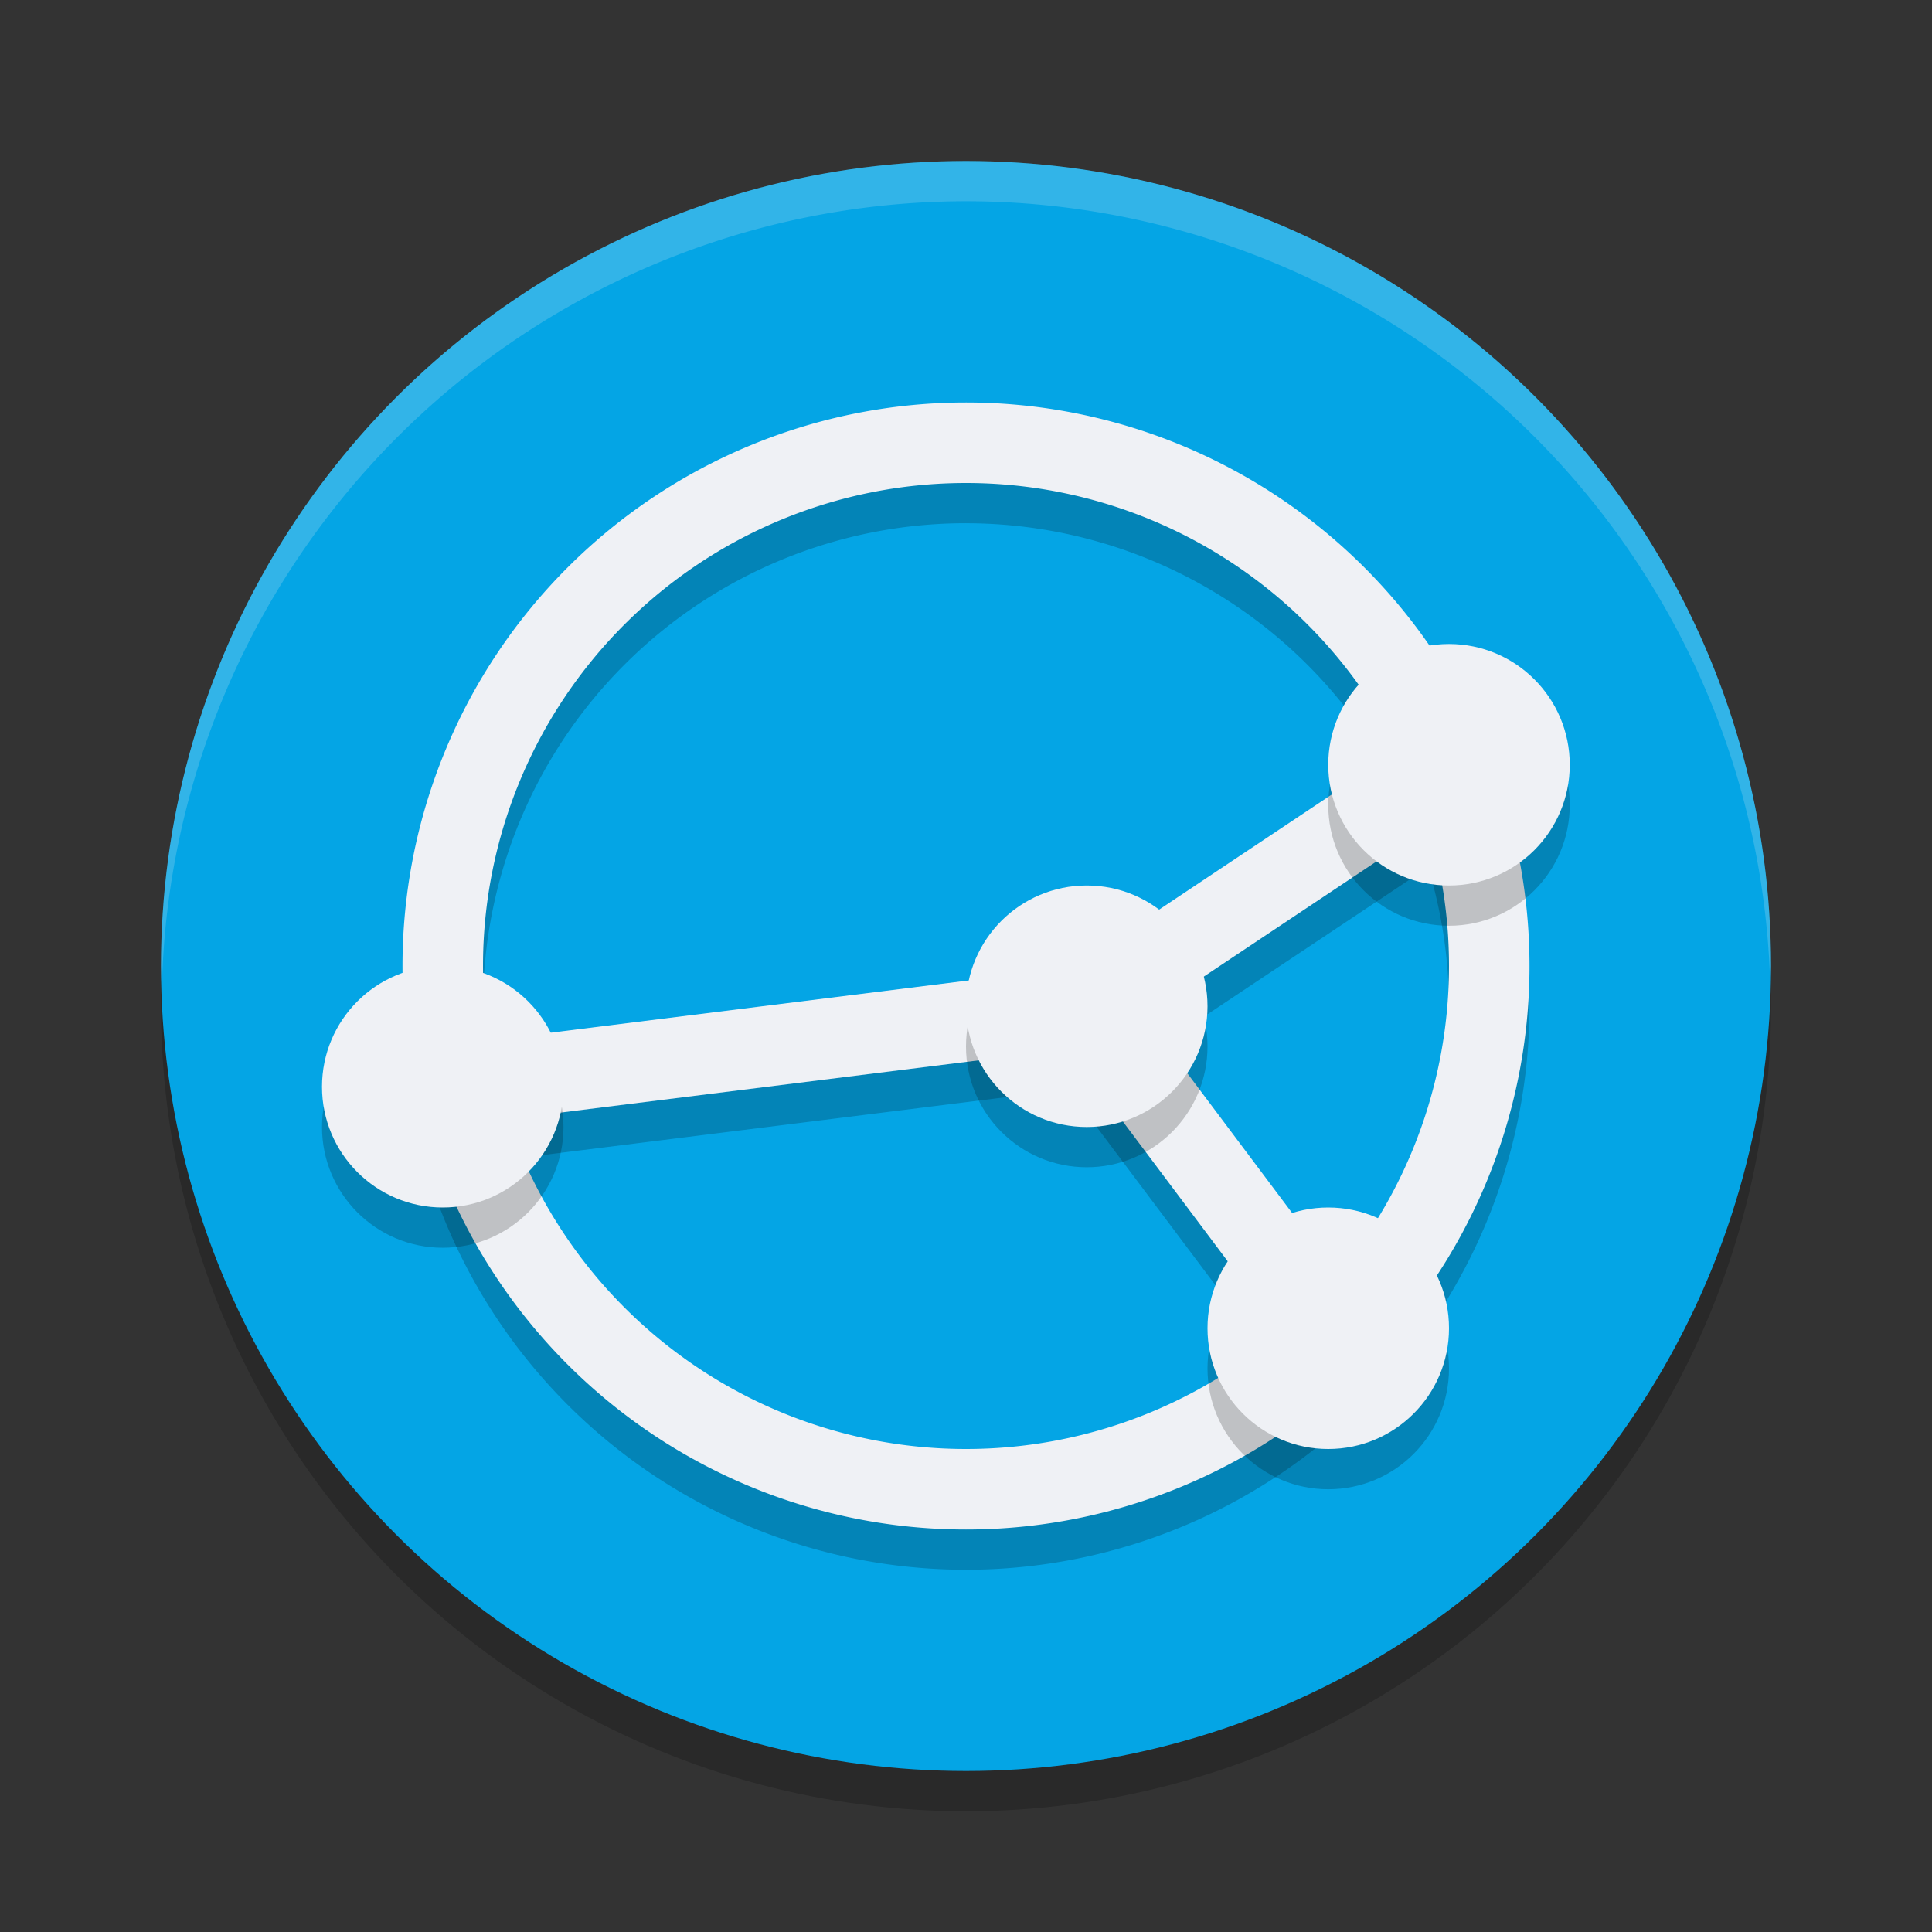 <svg xmlns="http://www.w3.org/2000/svg" width="48" height="48" version="1">
 <rect width="100%" height="100%" fill="#333333" stroke="none"/>
 <circle style="opacity:0.2" cx="24" cy="25" r="20"/>
 <circle style="fill:#04a5e5" cx="24" cy="24" r="20"/>
 <path opacity=".2" d="m24 11a14 14 0 0 0 -14 14 14 14 0 0 0 14 14 14 14 0 0 0 14 -14 14 14 0 0 0 -14 -14zm0 2a12 12 0 0 1 10.734 6.643l-8.092 5.394-14.492 1.81a12 12 0 0 1 -0.15 -1.848 12 12 0 0 1 12 -12zm11.482 8.547a12 12 0 0 1 0.518 3.453 12 12 0 0 1 -2.762 7.65l-4.805-6.406 7.049-4.697zm-8.935 5.518 5.268 7.023a12 12 0 0 1 -7.814 2.912 12 12 0 0 1 -11.365 -8.197l13.912-1.738z"/>
 <path fill="#eff1f5" d="m24 10a14 14 0 0 0 -14 14 14 14 0 0 0 14 14 14 14 0 0 0 14 -14 14 14 0 0 0 -14 -14zm0 2a12 12 0 0 1 12 12 12 12 0 0 1 -12 12 12 12 0 0 1 -12 -12 12 12 0 0 1 12 -12z"/>
 <path fill="none" stroke="#eff1f5" stroke-width="2" d="m11 27 16-2 9-6"/>
 <path fill="none" stroke="#eff1f5" stroke-width="2" d="m33 33-6-8"/>
 <g opacity=".2" transform="translate(0,1)">
  <circle cx="11" cy="27" r="3"/>
  <circle cx="33" cy="33" r="3"/>
  <circle cx="36" cy="19" r="3"/>
  <circle cx="27" cy="25" r="3"/>
 </g>
 <circle fill="#eff1f5" cx="33" cy="33" r="3"/>
 <circle fill="#eff1f5" cx="36" cy="19" r="3"/>
 <circle fill="#eff1f5" cx="27" cy="25" r="3"/>
 <circle fill="#eff1f5" cx="11" cy="27" r="3"/>
 <path style="opacity:0.2;fill:#eff1f5" d="M 24 4 A 20 20 0 0 0 4 24 A 20 20 0 0 0 4.021 24.582 A 20 20 0 0 1 24 5 A 20 20 0 0 1 43.979 24.418 A 20 20 0 0 0 44 24 A 20 20 0 0 0 24 4 z"/>
</svg>
